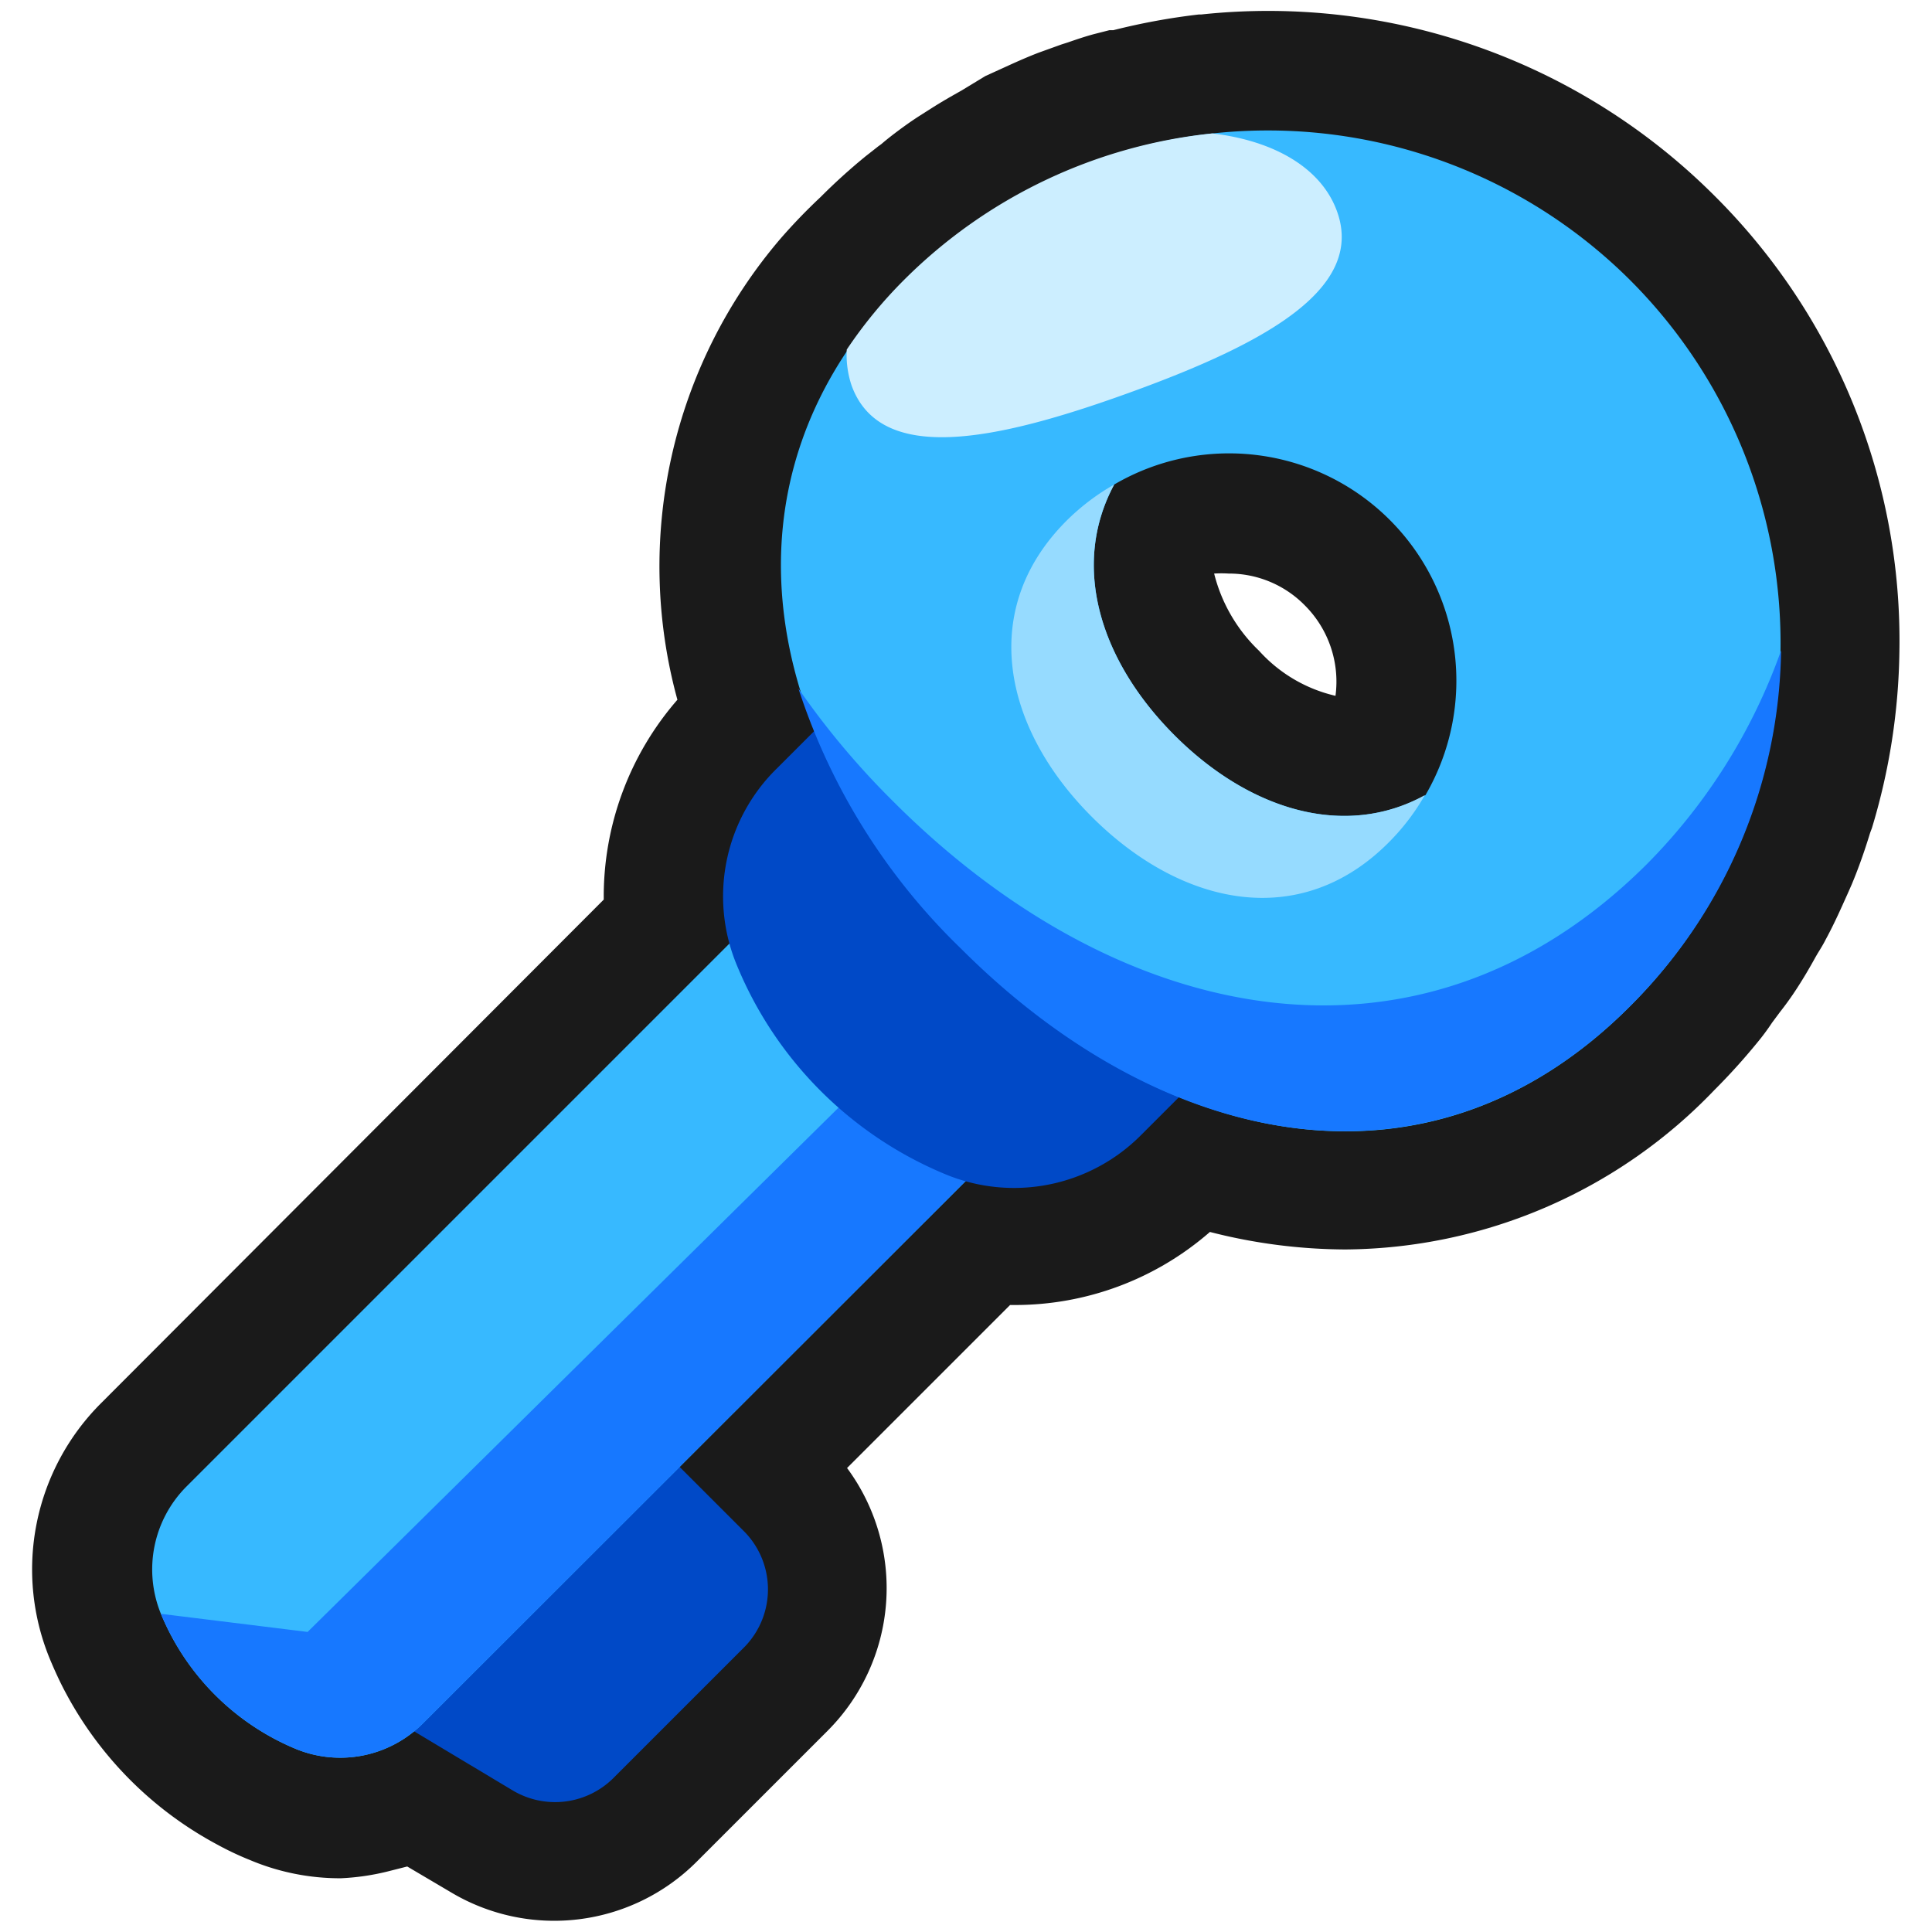 <svg xmlns="http://www.w3.org/2000/svg" viewBox="0 0 64 64"><defs><style>.cls-1{opacity:0;}.cls-2{fill:#1a1a1a;}.cls-3{fill:#0049c7;}.cls-4{fill:#37b9ff;}.cls-5{fill:#1778ff;}.cls-6{fill:#96dbff;}.cls-7{fill:#cef;}</style></defs><title>Key Blue Outline</title><g id="Layer_2" data-name="Layer 2"><g id="_101-200" data-name="101-200"><g class="cls-1"><rect class="cls-2" width="64" height="64"/></g><path class="cls-2" d="M56.79,6.48a20.91,20.91,0,0,0-17-6h-.08A21.75,21.75,0,0,0,36.88,1l-.13,0-.51.13c-.3.08-.59.18-.88.28l-.19.06-.75.27c-.29.11-.59.24-.88.37l-.9.41L31.85,3c-.32.18-.64.36-1,.59s-.43.27-.65.42-.69.49-1,.76l-.11.08-.42.33a19.87,19.87,0,0,0-1.49,1.35A18.85,18.85,0,0,0,25.86,7.9a16.7,16.7,0,0,0-3.42,15.28A9.93,9.93,0,0,0,20,29.8L3.37,46.46A7.78,7.78,0,0,0,1.67,55c.16.38.33.75.52,1.1a12.21,12.21,0,0,0,5,5,10,10,0,0,0,1.1.52,7.68,7.68,0,0,0,3,.6A7.93,7.93,0,0,0,12.82,62l.67-.17,1.44.85a6.67,6.67,0,0,0,8.14-1l4.34-4.34a6.69,6.69,0,0,0,.65-8.71l5.4-5.4h.14a9.82,9.82,0,0,0,6.48-2.42,18.26,18.26,0,0,0,4.49.58,17.08,17.08,0,0,0,12.22-5.28,21,21,0,0,0,1.42-1.57,7.5,7.5,0,0,0,.49-.66l.26-.35q.26-.33.48-.66c.26-.39.49-.78.71-1.18l.07-.12c.1-.16.19-.31.26-.45.31-.57.55-1.13.71-1.48l.15-.34c.23-.55.43-1.12.61-1.71l.06-.16a21.08,21.08,0,0,0,.91-5.84A20.78,20.78,0,0,0,56.79,6.48ZM44.24,23.05a4.89,4.89,0,0,1-2.53-1.49A5.32,5.32,0,0,1,40.22,19a3.87,3.87,0,0,1,.48,0,3.52,3.52,0,0,1,2.52,1.05A3.57,3.57,0,0,1,44.24,23.05Z"/><path class="cls-3" d="M24.61,50.69l-3-3-9,9L17,59.32a2.74,2.74,0,0,0,3.32-.42l4.34-4.34A2.73,2.73,0,0,0,24.61,50.69Z"/><path class="cls-4" d="M5.33,53.46h0a8.27,8.27,0,0,0,4.48,4.48h0A3.87,3.87,0,0,0,14,57.1L38.75,32.37,30.9,24.52,6.17,49.25A3.89,3.89,0,0,0,5.33,53.46Z"/><path class="cls-5" d="M9.81,57.94h0A3.87,3.87,0,0,0,14,57.1L38.75,32.37,37.35,31c-7.1,6.31-9.56,5.68-9.56,5.68L10.19,54.06l-4.86-.6A8.27,8.27,0,0,0,9.81,57.94Z"/><path class="cls-3" d="M24.42,32h0a12.75,12.75,0,0,0,6.9,6.9h0a5.93,5.93,0,0,0,6.47-1.29l3.34-3.34L29.05,22.14l-3.34,3.34A5.93,5.93,0,0,0,24.42,32Z"/><path class="cls-4" d="M54,9.28a17,17,0,0,0-24,0c-6.64,6.64-4.74,15.5,1.9,22.15S47.35,40,54,33.33A17,17,0,0,0,54,9.28ZM38.91,24.36c-2.47-2.47-3.45-5.62-2-8.31A7.53,7.53,0,0,1,47.22,26.34C44.53,27.81,41.37,26.82,38.91,24.36Z"/><path class="cls-6" d="M38.91,24.36c-2.47-2.47-3.45-5.62-2-8.31a7.5,7.5,0,0,0-1.58,1.2c-2.94,2.94-2.1,6.88.85,9.82s6.88,3.79,9.82.84a7.44,7.44,0,0,0,1.2-1.57C44.53,27.81,41.37,26.82,38.91,24.36Z"/><path class="cls-5" d="M59,21.55a19.08,19.08,0,0,1-4.47,7.1C47,36.13,37,34,29.54,26.5a26.4,26.4,0,0,1-3.09-3.69,21,21,0,0,0,5.39,8.62C38.48,38.07,47.35,40,54,33.33A16.93,16.93,0,0,0,59,21.55Z"/><path class="cls-7" d="M44.29,7c-.52-1.44-2.09-2.34-4.13-2.58A16.88,16.88,0,0,0,29.94,9.28a15.26,15.26,0,0,0-1.89,2.3,3.18,3.18,0,0,0,.16,1.19c.95,2.62,4.74,1.85,9.17.25S45.23,9.6,44.29,7Z"/></g></g></svg>